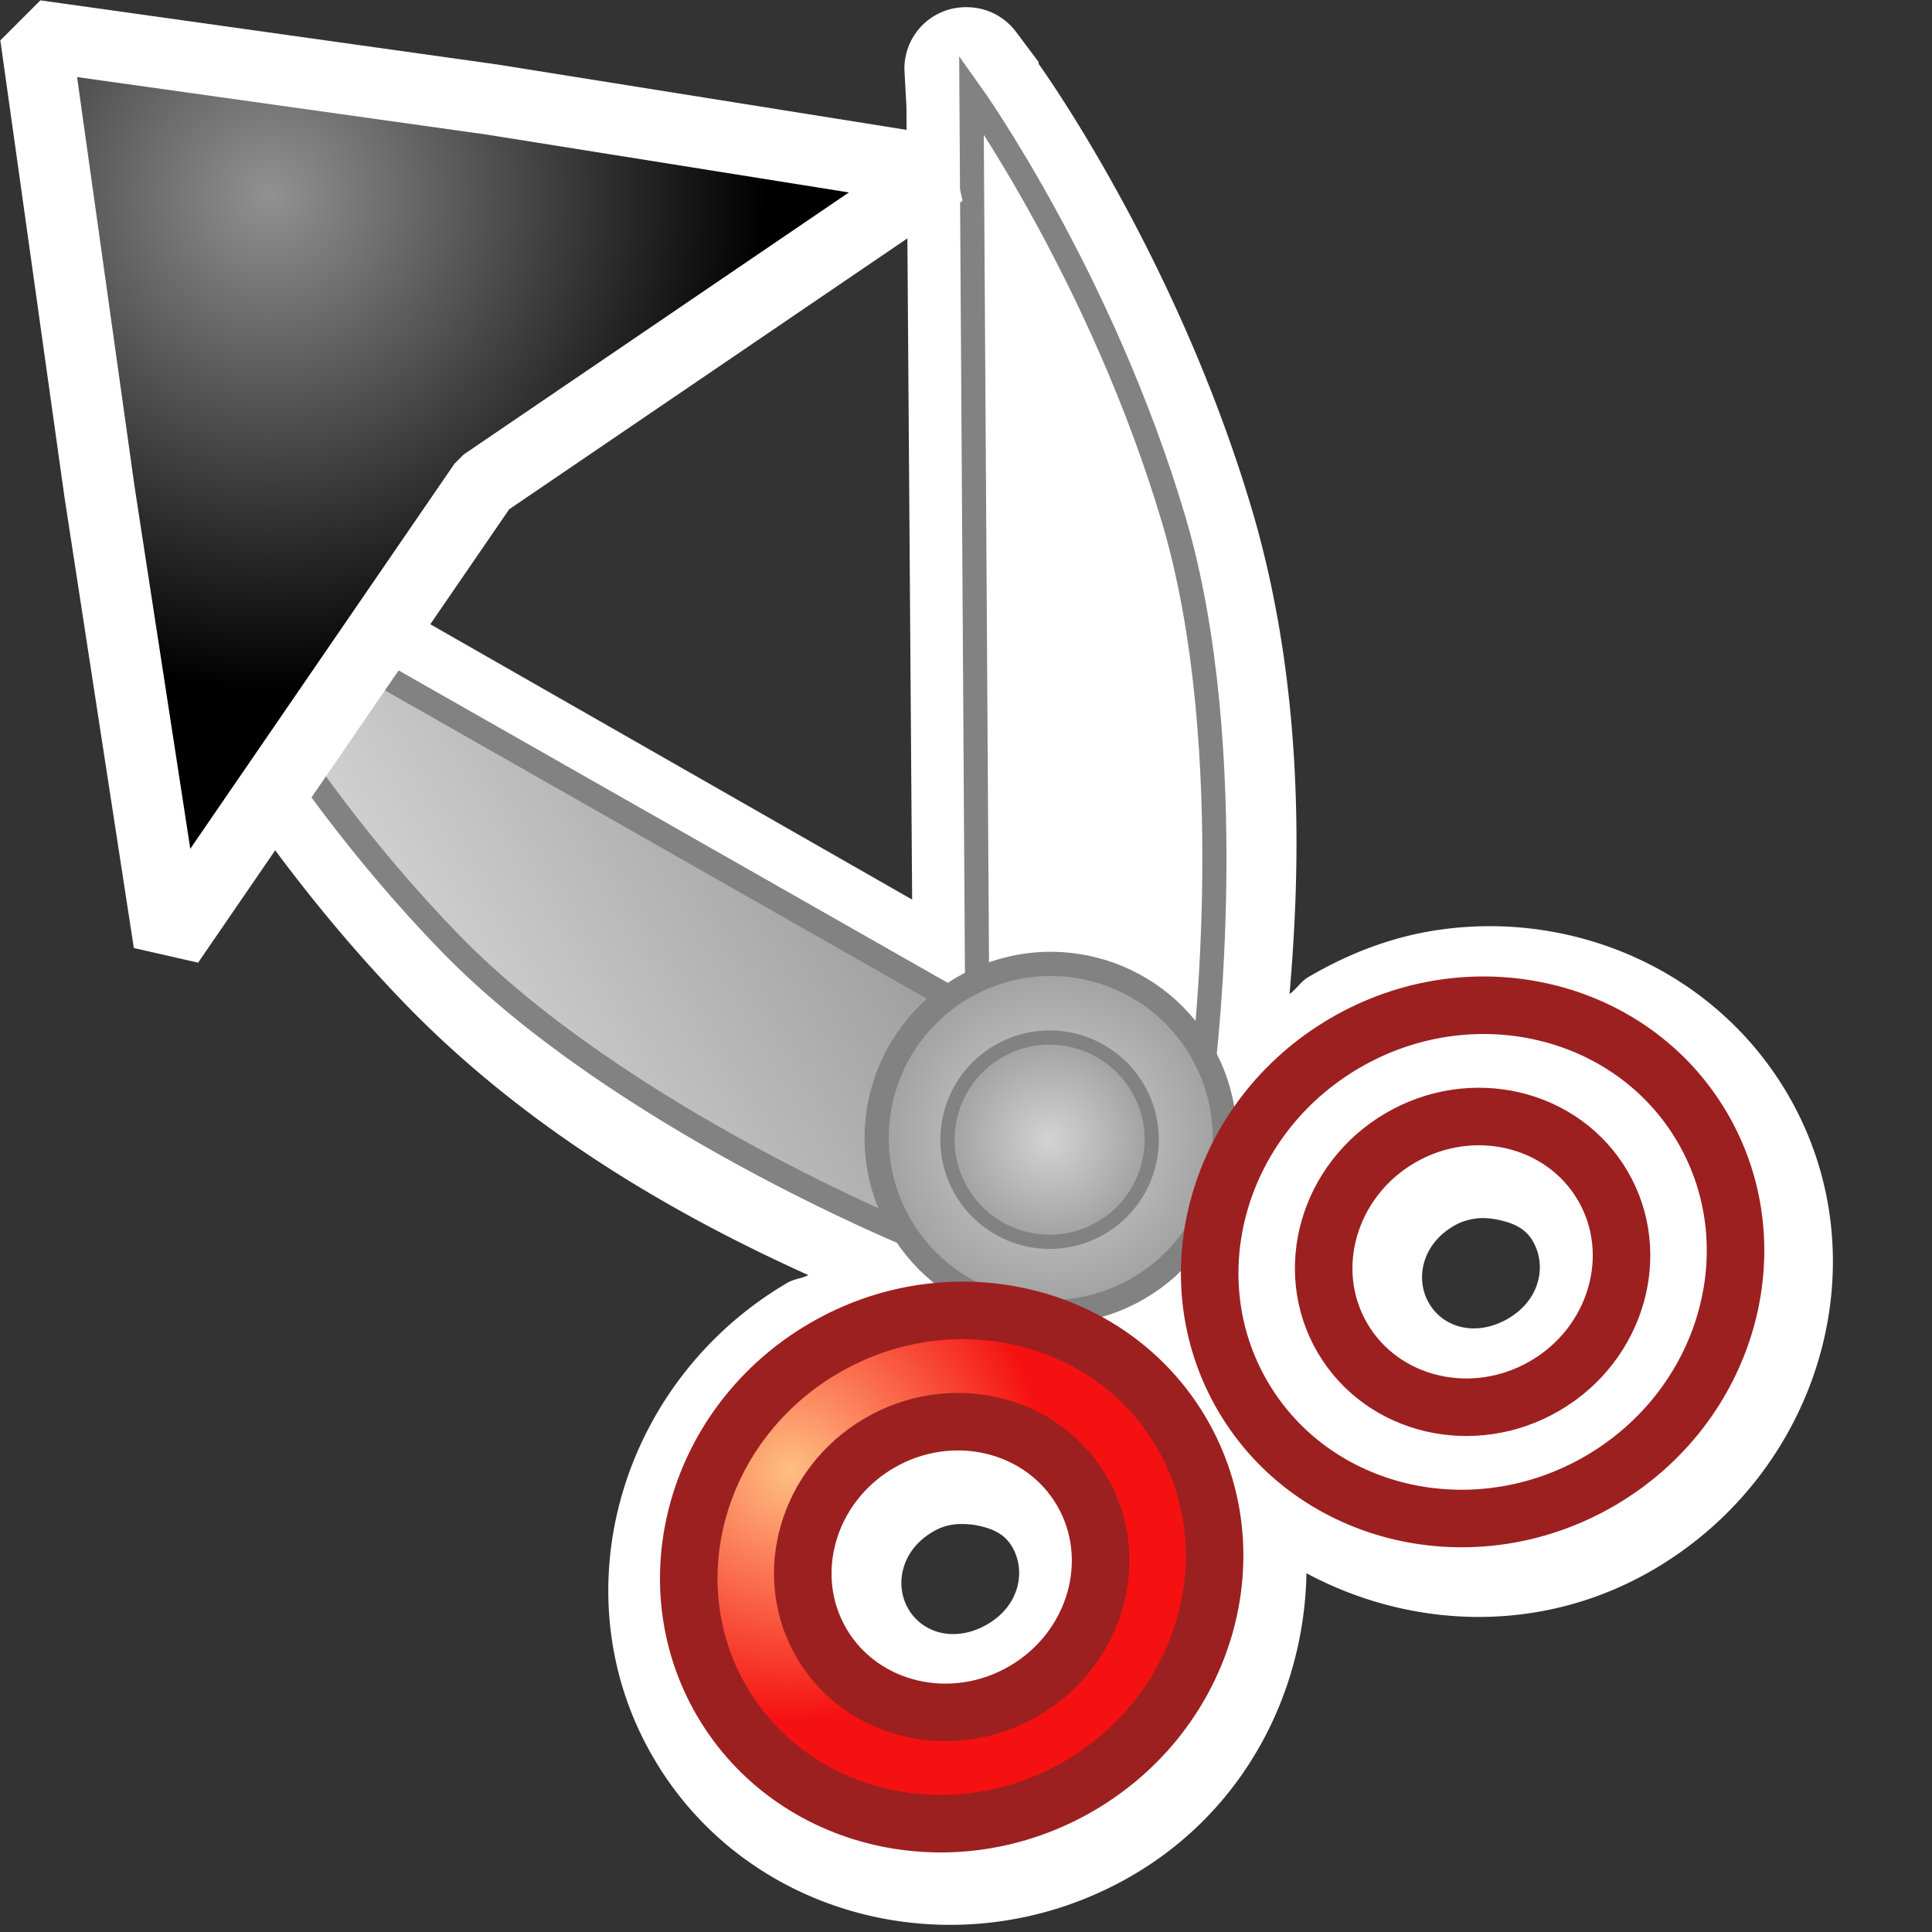 <?xml version="1.0" encoding="UTF-8" standalone="no"?>
<!-- Created with Inkscape (http://www.inkscape.org/) -->

<svg
   xmlns:dc="http://purl.org/dc/elements/1.1/"
   xmlns:cc="http://creativecommons.org/ns#"
   xmlns:rdf="http://www.w3.org/1999/02/22-rdf-syntax-ns#"
   xmlns:svg="http://www.w3.org/2000/svg"
   xmlns="http://www.w3.org/2000/svg"
   xmlns:xlink="http://www.w3.org/1999/xlink"
   xmlns:sodipodi="http://sodipodi.sourceforge.net/DTD/sodipodi-0.dtd"
   xmlns:inkscape="http://www.inkscape.org/namespaces/inkscape"
   width="32px"
   height="32px"
   id="svg2816"
   version="1.1"
   inkscape:version="0.47 r22583"
   sodipodi:docname="cut_tool_cursor.svg"
   inkscape:export-filename="C:\Users\Cameron Behar\Source\Java\VisiGraph\src\edu\belmont\mth\visigraph\resources\cursors\cut_tool_cursor.png"
   inkscape:export-xdpi="90"
   inkscape:export-ydpi="90">
  <rect width="100%" height="100%" fill="#333333" stroke="none"/>
  <defs
     id="defs2818">
    <linearGradient
       id="linearGradient4750">
      <stop
         style="stop-color:#d3d3d3;stop-opacity:1;"
         offset="0"
         id="stop4752" />
      <stop
         style="stop-color:#9a9a9a;stop-opacity:1;"
         offset="1"
         id="stop4754" />
    </linearGradient>
    <linearGradient
       id="linearGradient3636">
      <stop
         style="stop-color:#ffbf83;stop-opacity:1;"
         offset="0"
         id="stop3638" />
      <stop
         style="stop-color:#f51111;stop-opacity:1;"
         offset="1"
         id="stop3640" />
    </linearGradient>
    <inkscape:perspective
       sodipodi:type="inkscape:persp3d"
       inkscape:vp_x="0 : 16 : 1"
       inkscape:vp_y="0 : 1000 : 0"
       inkscape:vp_z="32 : 16 : 1"
       inkscape:persp3d-origin="16 : 10.666667 : 1"
       id="perspective2824" />
    <inkscape:perspective
       id="perspective3597"
       inkscape:persp3d-origin="0.5 : 0.33333333 : 1"
       inkscape:vp_z="1 : 0.5 : 1"
       inkscape:vp_y="0 : 1000 : 0"
       inkscape:vp_x="0 : 0.5 : 1"
       sodipodi:type="inkscape:persp3d" />
    <inkscape:perspective
       id="perspective3620"
       inkscape:persp3d-origin="0.5 : 0.33333333 : 1"
       inkscape:vp_z="1 : 0.5 : 1"
       inkscape:vp_y="0 : 1000 : 0"
       inkscape:vp_x="0 : 0.5 : 1"
       sodipodi:type="inkscape:persp3d" />
    <inkscape:perspective
       id="perspective4720"
       inkscape:persp3d-origin="0.5 : 0.33333333 : 1"
       inkscape:vp_z="1 : 0.5 : 1"
       inkscape:vp_y="0 : 1000 : 0"
       inkscape:vp_x="0 : 0.5 : 1"
       sodipodi:type="inkscape:persp3d" />
    <inkscape:perspective
       id="perspective4808"
       inkscape:persp3d-origin="0.5 : 0.33333333 : 1"
       inkscape:vp_z="1 : 0.5 : 1"
       inkscape:vp_y="0 : 1000 : 0"
       inkscape:vp_x="0 : 0.5 : 1"
       sodipodi:type="inkscape:persp3d" />
    <radialGradient
       inkscape:collect="always"
       xlink:href="#linearGradient4750-8"
       id="radialGradient4768-8"
       cx="-84.004"
       cy="40.69"
       fx="-84.004"
       fy="40.69"
       r="6.496"
       gradientUnits="userSpaceOnUse" />
    <linearGradient
       id="linearGradient4750-8">
      <stop
         style="stop-color:#d3d3d3;stop-opacity:1;"
         offset="0"
         id="stop4752-2" />
      <stop
         style="stop-color:#9a9a9a;stop-opacity:1;"
         offset="1"
         id="stop4754-7" />
    </linearGradient>
    <radialGradient
       inkscape:collect="always"
       xlink:href="#linearGradient4750"
       id="radialGradient4850"
       gradientUnits="userSpaceOnUse"
       cx="-84.004"
       cy="40.69"
       fx="-84.004"
       fy="40.69"
       r="6.496" />
    <radialGradient
       inkscape:collect="always"
       xlink:href="#linearGradient4750-8"
       id="radialGradient4854"
       gradientUnits="userSpaceOnUse"
       cx="-84.004"
       cy="40.69"
       fx="-84.004"
       fy="40.69"
       r="6.496" />
    <linearGradient
       inkscape:collect="always"
       xlink:href="#linearGradient4750"
       id="linearGradient4896"
       gradientUnits="userSpaceOnUse"
       gradientTransform="matrix(0.847,0,0,0.847,-11.233,2.905)"
       x1="-73.491"
       y1="-2.612"
       x2="-57.098"
       y2="-2.612" />
    <radialGradient
       inkscape:collect="always"
       xlink:href="#linearGradient3636"
       id="radialGradient4898"
       gradientUnits="userSpaceOnUse"
       gradientTransform="matrix(1.016,0,0,0.997,5.291,6.892)"
       cx="-75.247"
       cy="11.283"
       fx="-75.247"
       fy="11.283"
       r="7.047" />
    <inkscape:perspective
       id="perspective3610"
       inkscape:persp3d-origin="0.5 : 0.33333333 : 1"
       inkscape:vp_z="1 : 0.5 : 1"
       inkscape:vp_y="0 : 1000 : 0"
       inkscape:vp_x="0 : 0.5 : 1"
       sodipodi:type="inkscape:persp3d" />
    <radialGradient
       inkscape:collect="always"
       xlink:href="#linearGradient3594"
       id="radialGradient3600"
       cx="4.592"
       cy="3.342"
       fx="4.592"
       fy="3.342"
       r="8.217"
       gradientUnits="userSpaceOnUse"
       gradientTransform="translate(-0.117,-0.117)" />
    <linearGradient
       id="linearGradient3594">
      <stop
         style="stop-color:#919191;stop-opacity:1;"
         offset="0"
         id="stop3596" />
      <stop
         style="stop-color:#000000;stop-opacity:1;"
         offset="1"
         id="stop3598" />
    </linearGradient>
    <radialGradient
       r="8.217"
       fy="3.342"
       fx="4.592"
       cy="3.342"
       cx="4.592"
       gradientTransform="translate(-0.117,-0.117)"
       gradientUnits="userSpaceOnUse"
       id="radialGradient3619"
       xlink:href="#linearGradient3594"
       inkscape:collect="always" />
    <inkscape:perspective
       id="perspective2854"
       inkscape:persp3d-origin="0.5 : 0.33333333 : 1"
       inkscape:vp_z="1 : 0.5 : 1"
       inkscape:vp_y="0 : 1000 : 0"
       inkscape:vp_x="0 : 0.5 : 1"
       sodipodi:type="inkscape:persp3d" />
    <linearGradient
       inkscape:collect="always"
       xlink:href="#linearGradient4750-7"
       id="linearGradient4896-1"
       gradientUnits="userSpaceOnUse"
       gradientTransform="matrix(0.847,0,0,0.847,-11.233,2.905)"
       x1="-73.491"
       y1="-2.612"
       x2="-57.098"
       y2="-2.612" />
    <linearGradient
       id="linearGradient4750-7">
      <stop
         style="stop-color:#d3d3d3;stop-opacity:1;"
         offset="0"
         id="stop4752-4" />
      <stop
         style="stop-color:#9a9a9a;stop-opacity:1;"
         offset="1"
         id="stop4754-0" />
    </linearGradient>
    <linearGradient
       inkscape:collect="always"
       xlink:href="#linearGradient4750-7"
       id="linearGradient2862"
       gradientUnits="userSpaceOnUse"
       gradientTransform="matrix(0.847,0,0,0.847,-11.233,2.905)"
       x1="-73.491"
       y1="-2.612"
       x2="-57.098"
       y2="-2.612" />
    <linearGradient
       id="linearGradient2864">
      <stop
         style="stop-color:#d3d3d3;stop-opacity:1;"
         offset="0"
         id="stop2866" />
      <stop
         style="stop-color:#9a9a9a;stop-opacity:1;"
         offset="1"
         id="stop2868" />
    </linearGradient>
    <radialGradient
       inkscape:collect="always"
       xlink:href="#linearGradient4750-7"
       id="radialGradient4850-9"
       gradientUnits="userSpaceOnUse"
       cx="-84.004"
       cy="40.69"
       fx="-84.004"
       fy="40.69"
       r="6.496" />
    <linearGradient
       id="linearGradient2871">
      <stop
         style="stop-color:#d3d3d3;stop-opacity:1;"
         offset="0"
         id="stop2873" />
      <stop
         style="stop-color:#9a9a9a;stop-opacity:1;"
         offset="1"
         id="stop2875" />
    </linearGradient>
    <radialGradient
       inkscape:collect="always"
       xlink:href="#linearGradient3636-8"
       id="radialGradient4898-4"
       gradientUnits="userSpaceOnUse"
       gradientTransform="matrix(1.016,0,0,0.997,5.291,6.892)"
       cx="-75.247"
       cy="11.283"
       fx="-75.247"
       fy="11.283"
       r="7.047" />
    <linearGradient
       id="linearGradient3636-8">
      <stop
         style="stop-color:#ffbf83;stop-opacity:1;"
         offset="0"
         id="stop3638-8" />
      <stop
         style="stop-color:#f51111;stop-opacity:1;"
         offset="1"
         id="stop3640-2" />
    </linearGradient>
    <radialGradient
       inkscape:collect="always"
       xlink:href="#linearGradient3636-8"
       id="radialGradient2881"
       gradientUnits="userSpaceOnUse"
       gradientTransform="matrix(1.016,0,0,0.997,5.291,6.892)"
       cx="-75.247"
       cy="11.283"
       fx="-75.247"
       fy="11.283"
       r="7.047" />
    <linearGradient
       id="linearGradient2883">
      <stop
         style="stop-color:#ffbf83;stop-opacity:1;"
         offset="0"
         id="stop2885" />
      <stop
         style="stop-color:#f51111;stop-opacity:1;"
         offset="1"
         id="stop2887" />
    </linearGradient>
    <radialGradient
       inkscape:collect="always"
       xlink:href="#linearGradient4750-8-5"
       id="radialGradient4854-4"
       gradientUnits="userSpaceOnUse"
       cx="-84.004"
       cy="40.69"
       fx="-84.004"
       fy="40.69"
       r="6.496" />
    <linearGradient
       id="linearGradient4750-8-5">
      <stop
         style="stop-color:#d3d3d3;stop-opacity:1;"
         offset="0"
         id="stop4752-2-5" />
      <stop
         style="stop-color:#9a9a9a;stop-opacity:1;"
         offset="1"
         id="stop4754-7-1" />
    </linearGradient>
    <radialGradient
       r="6.496"
       fy="40.69"
       fx="-84.004"
       cy="40.69"
       cx="-84.004"
       gradientUnits="userSpaceOnUse"
       id="radialGradient2906"
       xlink:href="#linearGradient4750-8-5"
       inkscape:collect="always" />
    <radialGradient
       inkscape:collect="always"
       xlink:href="#linearGradient3636-8"
       id="radialGradient3009"
       gradientUnits="userSpaceOnUse"
       gradientTransform="matrix(1.016,0,0,0.997,5.291,6.892)"
       cx="-75.247"
       cy="11.283"
       fx="-75.247"
       fy="11.283"
       r="7.047" />
    <radialGradient
       inkscape:collect="always"
       xlink:href="#linearGradient3636-8"
       id="radialGradient3013"
       gradientUnits="userSpaceOnUse"
       gradientTransform="matrix(0.515,-0.301,0.296,0.505,81.724,-3.078)"
       cx="-75.247"
       cy="11.283"
       fx="-75.247"
       fy="11.283"
       r="7.047" />
    <linearGradient
       inkscape:collect="always"
       xlink:href="#linearGradient4750-7"
       id="linearGradient3017"
       gradientUnits="userSpaceOnUse"
       gradientTransform="matrix(0.847,0,0,0.847,-11.233,2.905)"
       x1="-73.491"
       y1="-2.612"
       x2="-57.098"
       y2="-2.612" />
    <linearGradient
       inkscape:collect="always"
       xlink:href="#linearGradient4750-7"
       id="linearGradient3021"
       gradientUnits="userSpaceOnUse"
       gradientTransform="matrix(0.429,-0.251,0.251,0.429,72.165,-0.195)"
       x1="-73.491"
       y1="-2.612"
       x2="-57.098"
       y2="-2.612" />
  </defs>
  <sodipodi:namedview
     id="base"
     pagecolor="#ffffff"
     bordercolor="#666666"
     borderopacity="1.0"
     inkscape:pageopacity="0.0"
     inkscape:pageshadow="2"
     inkscape:zoom="17.699767"
     inkscape:cx="24.644989"
     inkscape:cy="12.87726"
     inkscape:current-layer="layer1"
     showgrid="true"
     inkscape:grid-bbox="true"
     inkscape:document-units="px"
     inkscape:window-width="1920"
     inkscape:window-height="1028"
     inkscape:window-x="1432"
     inkscape:window-y="-8"
     inkscape:window-maximized="1">
    <inkscape:grid
       type="xygrid"
       id="grid3044" />
  </sodipodi:namedview>
  <g
     id="layer1"
     inkscape:label="Layer 1"
     inkscape:groupmode="layer">
    <path
       sodipodi:type="inkscape:offset"
       inkscape:radius="1.0173548"
       inkscape:original="M 49 2 L 49.03125 2.625 L 49.125 17.1875 C 49.07522 17.21314 49.017653 17.22137 48.96875 17.25 C 48.92157 17.27762 48.88891 17.31405 48.84375 17.34375 L 36.1875 10.125 L 35.65625 9.8125 L 35.90625 10.375 C 35.90625 10.375 37.497993 13.754225 40.4375 16.78125 C 43.140675 19.564913 47.571806 21.447161 48 21.625 C 48.169122 21.872324 48.371165 22.099529 48.59375 22.28125 C 48.50856 22.28915 48.428885 22.30005 48.34375 22.3125 C 47.721343 22.40356 47.108616 22.630757 46.53125 22.96875 C 44.221785 24.32072 43.381884 27.238467 44.6875 29.46875 C 45.993117 31.699033 48.940535 32.383221 51.25 31.03125 C 53.559465 29.67928 54.399368 26.761534 53.09375 24.53125 C 52.661535 23.792932 52.053525 23.228958 51.34375 22.84375 C 51.593267 22.77401 51.859663 22.699536 52.09375 22.5625 C 52.331399 22.423379 52.533824 22.249352 52.71875 22.0625 C 52.70411 22.8718 52.879171 23.666027 53.3125 24.40625 C 54.618117 26.636533 57.565535 27.320721 59.875 25.96875 C 62.184465 24.61678 63.024368 21.699034 61.71875 19.46875 C 60.739537 17.796038 58.835971 16.976836 56.96875 17.25 C 56.346343 17.34106 55.733616 17.568257 55.15625 17.90625 C 54.487134 18.297953 53.96846 18.837727 53.5625 19.4375 C 53.51607 19.128766 53.426343 18.823573 53.28125 18.53125 C 53.341731 18.016132 53.846775 13.257993 52.75 9.5625 C 51.54949 5.5174589 49.375 2.5 49.375 2.5 L 49 2 z M 57.65625 18.15625 C 58.968751 18.14895 60.229242 18.781019 60.90625 19.9375 C 61.937882 21.699756 61.260521 24.021208 59.375 25.125 C 57.489479 26.228793 55.156633 25.668507 54.125 23.90625 C 53.093368 22.143993 53.739479 19.822542 55.625 18.71875 C 56.09638 18.442802 56.592003 18.262311 57.09375 18.1875 C 57.281905 18.15945 57.46875 18.1573 57.65625 18.15625 z M 57.75 19.0625 C 57.179087 19.03898 56.587526 19.1614 56.0625 19.46875 C 54.662431 20.288357 54.138547 22.072713 54.9375 23.4375 C 55.736453 24.802288 57.537431 25.194607 58.9375 24.375 C 60.33757 23.555394 60.861452 21.802288 60.0625 20.4375 C 59.663024 19.755106 59.039054 19.296726 58.3125 19.125 C 58.130862 19.08207 57.940304 19.07034 57.75 19.0625 z M 57.3125 20.03125 C 57.565505 19.99802 57.818507 20.0055 58.0625 20.0625 C 58.550486 20.176507 58.987575 20.457971 59.25 20.90625 C 59.77485 21.80281 59.444694 22.991178 58.46875 23.5625 C 57.492807 24.133821 56.306101 23.83406 55.78125 22.9375 C 55.256401 22.040941 55.586557 20.852571 56.5625 20.28125 C 56.806486 20.138419 57.059495 20.064481 57.3125 20.03125 z M 49.03125 23.21875 C 50.343751 23.21145 51.604242 23.843519 52.28125 25 C 53.312882 26.762256 52.635521 29.083708 50.75 30.1875 C 48.864479 31.291293 46.531633 30.731007 45.5 28.96875 C 44.468368 27.206493 45.114479 24.885042 47 23.78125 C 47.47138 23.505302 47.967003 23.324811 48.46875 23.25 C 48.656905 23.22195 48.84375 23.2198 49.03125 23.21875 z M 49.125 24.125 C 48.554087 24.10148 47.962526 24.2239 47.4375 24.53125 C 46.037431 25.350857 45.513547 27.135213 46.3125 28.5 C 47.111453 29.864788 48.912431 30.257107 50.3125 29.4375 C 51.71257 28.617894 52.236452 26.864788 51.4375 25.5 C 51.038024 24.817606 50.414054 24.359226 49.6875 24.1875 C 49.505862 24.14457 49.315304 24.13284 49.125 24.125 z M 49.0625 25.0625 C 49.187877 25.0697 49.315503 25.0965 49.4375 25.125 C 49.925486 25.239007 50.362575 25.520471 50.625 25.96875 C 51.14985 26.86531 50.819694 28.053678 49.84375 28.625 C 48.867807 29.196321 47.681101 28.89656 47.15625 28 C 46.631401 27.103441 46.961557 25.915071 47.9375 25.34375 C 48.303478 25.129504 48.68637 25.041039 49.0625 25.0625 z "
       style="font-size:medium;font-style:normal;font-variant:normal;font-weight:normal;font-stretch:normal;text-indent:0;text-align:start;text-decoration:none;line-height:normal;letter-spacing:normal;word-spacing:normal;text-transform:none;direction:ltr;block-progression:tb;writing-mode:lr-tb;text-anchor:start;color:#000000;fill:#ffffff;fill-opacity:1;fill-rule:nonzero;stroke:none;stroke-width:0.399;marker:none;visibility:visible;display:inline;overflow:visible;enable-background:accumulate;font-family:Bitstream Vera Sans;-inkscape-font-specification:Bitstream Vera Sans"
       id="path3046"
       d="M 49.031,0.969 A 1.017,1.017 0 0 0 47.969,2.062 L 48,2.625 l 0,0.062 0.094,13.062 -11.375,-6.5 -0.031,0 -0.5,-0.312 a 1.017,1.017 0 0 0 -1.469,1.281 l 0.25,0.562 A 1.017,1.017 0 0 0 35,10.812 c 0,0 1.643,3.521 4.719,6.688 2.334,2.403 5.157,3.788 6.656,4.469 -0.111,0.057 -0.236,0.062 -0.344,0.125 -2.767,1.62 -3.816,5.147 -2.219,7.875 1.597,2.728 5.173,3.556 7.938,1.938 1.848,-1.082 2.839,-3.018 2.875,-5 1.743,0.933 3.906,1.017 5.75,-0.062 2.767,-1.62 3.816,-5.147 2.219,-7.875 -1.196,-2.044 -3.528,-3.048 -5.781,-2.719 -0.768,0.112 -1.48,0.385 -2.156,0.781 -0.129,0.076 -0.193,0.197 -0.312,0.281 0.139,-1.644 0.329,-4.815 -0.625,-8.031 -1.257,-4.234 -3.531,-7.375 -3.531,-7.375 a 1.017,1.017 0 0 0 0,-0.031 l -0.375,-0.5 A 1.017,1.017 0 0 0 49.031,0.969 z m 8.406,20.062 c 0.147,-0.019 0.295,0.005 0.406,0.031 0.258,0.06 0.424,0.16 0.531,0.344 0.233,0.398 0.125,0.97 -0.406,1.281 -0.532,0.311 -1.075,0.155 -1.312,-0.25 -0.233,-0.398 -0.125,-0.97 0.406,-1.281 0.111,-0.065 0.228,-0.106 0.375,-0.125 z M 49,26.094 c 0.021,0.001 0.112,0.006 0.219,0.031 0.258,0.06 0.424,0.16 0.531,0.344 0.233,0.398 0.125,0.97 -0.406,1.281 -0.532,0.311 -1.075,0.155 -1.312,-0.25 -0.233,-0.398 -0.125,-0.97 0.406,-1.281 0.204,-0.12 0.384,-0.135 0.562,-0.125 z"
       transform="translate(-32.986,-0.849)" />
    <g
       id="g4838"
       transform="matrix(0.507,-0.297,0.297,0.507,43.789,-5.972)">
      <g
         transform="translate(-0.005,0)"
         id="g4782">
        <path
           style="fill:url(#linearGradient4896);fill-opacity:1;stroke:#828282;stroke-width:0.68;stroke-linecap:butt;stroke-linejoin:miter;stroke-miterlimit:4;stroke-opacity:1;stroke-dasharray:none"
           d="M -59.944,9.957 -73.061,-12.762 c 0,0 -0.564,6.294 1.136,13.208 1.628,6.623 7.051,13.701 7.051,13.701 l 4.929,-4.19 z"
           id="path4710"
           sodipodi:nodetypes="cczcc" />
        <use
           x="0"
           y="0"
           xlink:href="#path4710"
           id="use4758"
           transform="matrix(-1,0,0,1,-120.212,0)"
           width="32"
           height="32" />
      </g>
      <path
         transform="matrix(0.847,0,0,0.847,11.053,-20.714)"
         d="m -78.21,40.69 c 0,3.2 -2.594,5.793 -5.793,5.793 -3.2,0 -5.793,-2.594 -5.793,-5.793 0,-3.2 2.594,-5.793 5.793,-5.793 3.2,0 5.793,2.594 5.793,5.793 z"
         sodipodi:ry="5.7933698"
         sodipodi:rx="5.7933698"
         sodipodi:cy="40.690056"
         sodipodi:cx="-84.003868"
         id="path4760"
         style="fill:url(#radialGradient4850);fill-opacity:1;stroke:#828282;stroke-width:0.806;stroke-linecap:square;stroke-linejoin:bevel;stroke-miterlimit:4;stroke-opacity:1;stroke-dasharray:none"
         sodipodi:type="arc" />
      <g
         id="g4794">
        <path
           style="fill:url(#radialGradient4898);fill-opacity:1;stroke:#9c2020;stroke-width:1.622;stroke-linecap:square;stroke-linejoin:bevel;stroke-miterlimit:4;stroke-opacity:1;stroke-dasharray:none"
           d="m -68.62,15.634 c -4.139,0 -7.503,3.202 -7.503,7.141 0,3.939 3.364,7.141 7.503,7.141 4.139,0 7.503,-3.202 7.503,-7.141 0,-3.939 -3.364,-7.141 -7.503,-7.141 z m 0,3.096 c 2.344,0 4.25,1.814 4.25,4.045 0,2.231 -1.906,4.045 -4.25,4.045 -2.344,0 -4.25,-1.814 -4.25,-4.045 0,-2.231 1.906,-4.045 4.25,-4.045 z"
           id="path2813" />
        <use
           x="0"
           y="0"
           xlink:href="#path2813"
           id="use3634"
           transform="translate(17.018,0)"
           width="32"
           height="32" />
      </g>
      <path
         transform="matrix(0.497,0,0,0.497,-18.4,-6.447)"
         d="m -78.21,40.69 c 0,3.2 -2.594,5.793 -5.793,5.793 -3.2,0 -5.793,-2.594 -5.793,-5.793 0,-3.2 2.594,-5.793 5.793,-5.793 3.2,0 5.793,2.594 5.793,5.793 z"
         sodipodi:ry="5.7933698"
         sodipodi:rx="5.7933698"
         sodipodi:cy="40.690056"
         sodipodi:cx="-84.003868"
         id="path4760-7"
         style="fill:url(#radialGradient4854);fill-opacity:1;stroke:#828282;stroke-width:0.806;stroke-linecap:square;stroke-linejoin:bevel;stroke-miterlimit:4;stroke-opacity:1;stroke-dasharray:none"
         sodipodi:type="arc" />
    </g>
    <path
       style="fill:url(#radialGradient3619);fill-opacity:1;stroke:#ffffff;stroke-width:1.174;stroke-linecap:square;stroke-linejoin:bevel;stroke-miterlimit:4;stroke-opacity:1;stroke-dasharray:none"
       d="M 0.587,0.587 1.648,8.144 2.797,15.613 8.012,8.012 15.613,2.841 8.144,1.648 0.587,0.587 z"
       id="path2818"
       sodipodi:nodetypes="ccccccc" />
  </g>
</svg>
